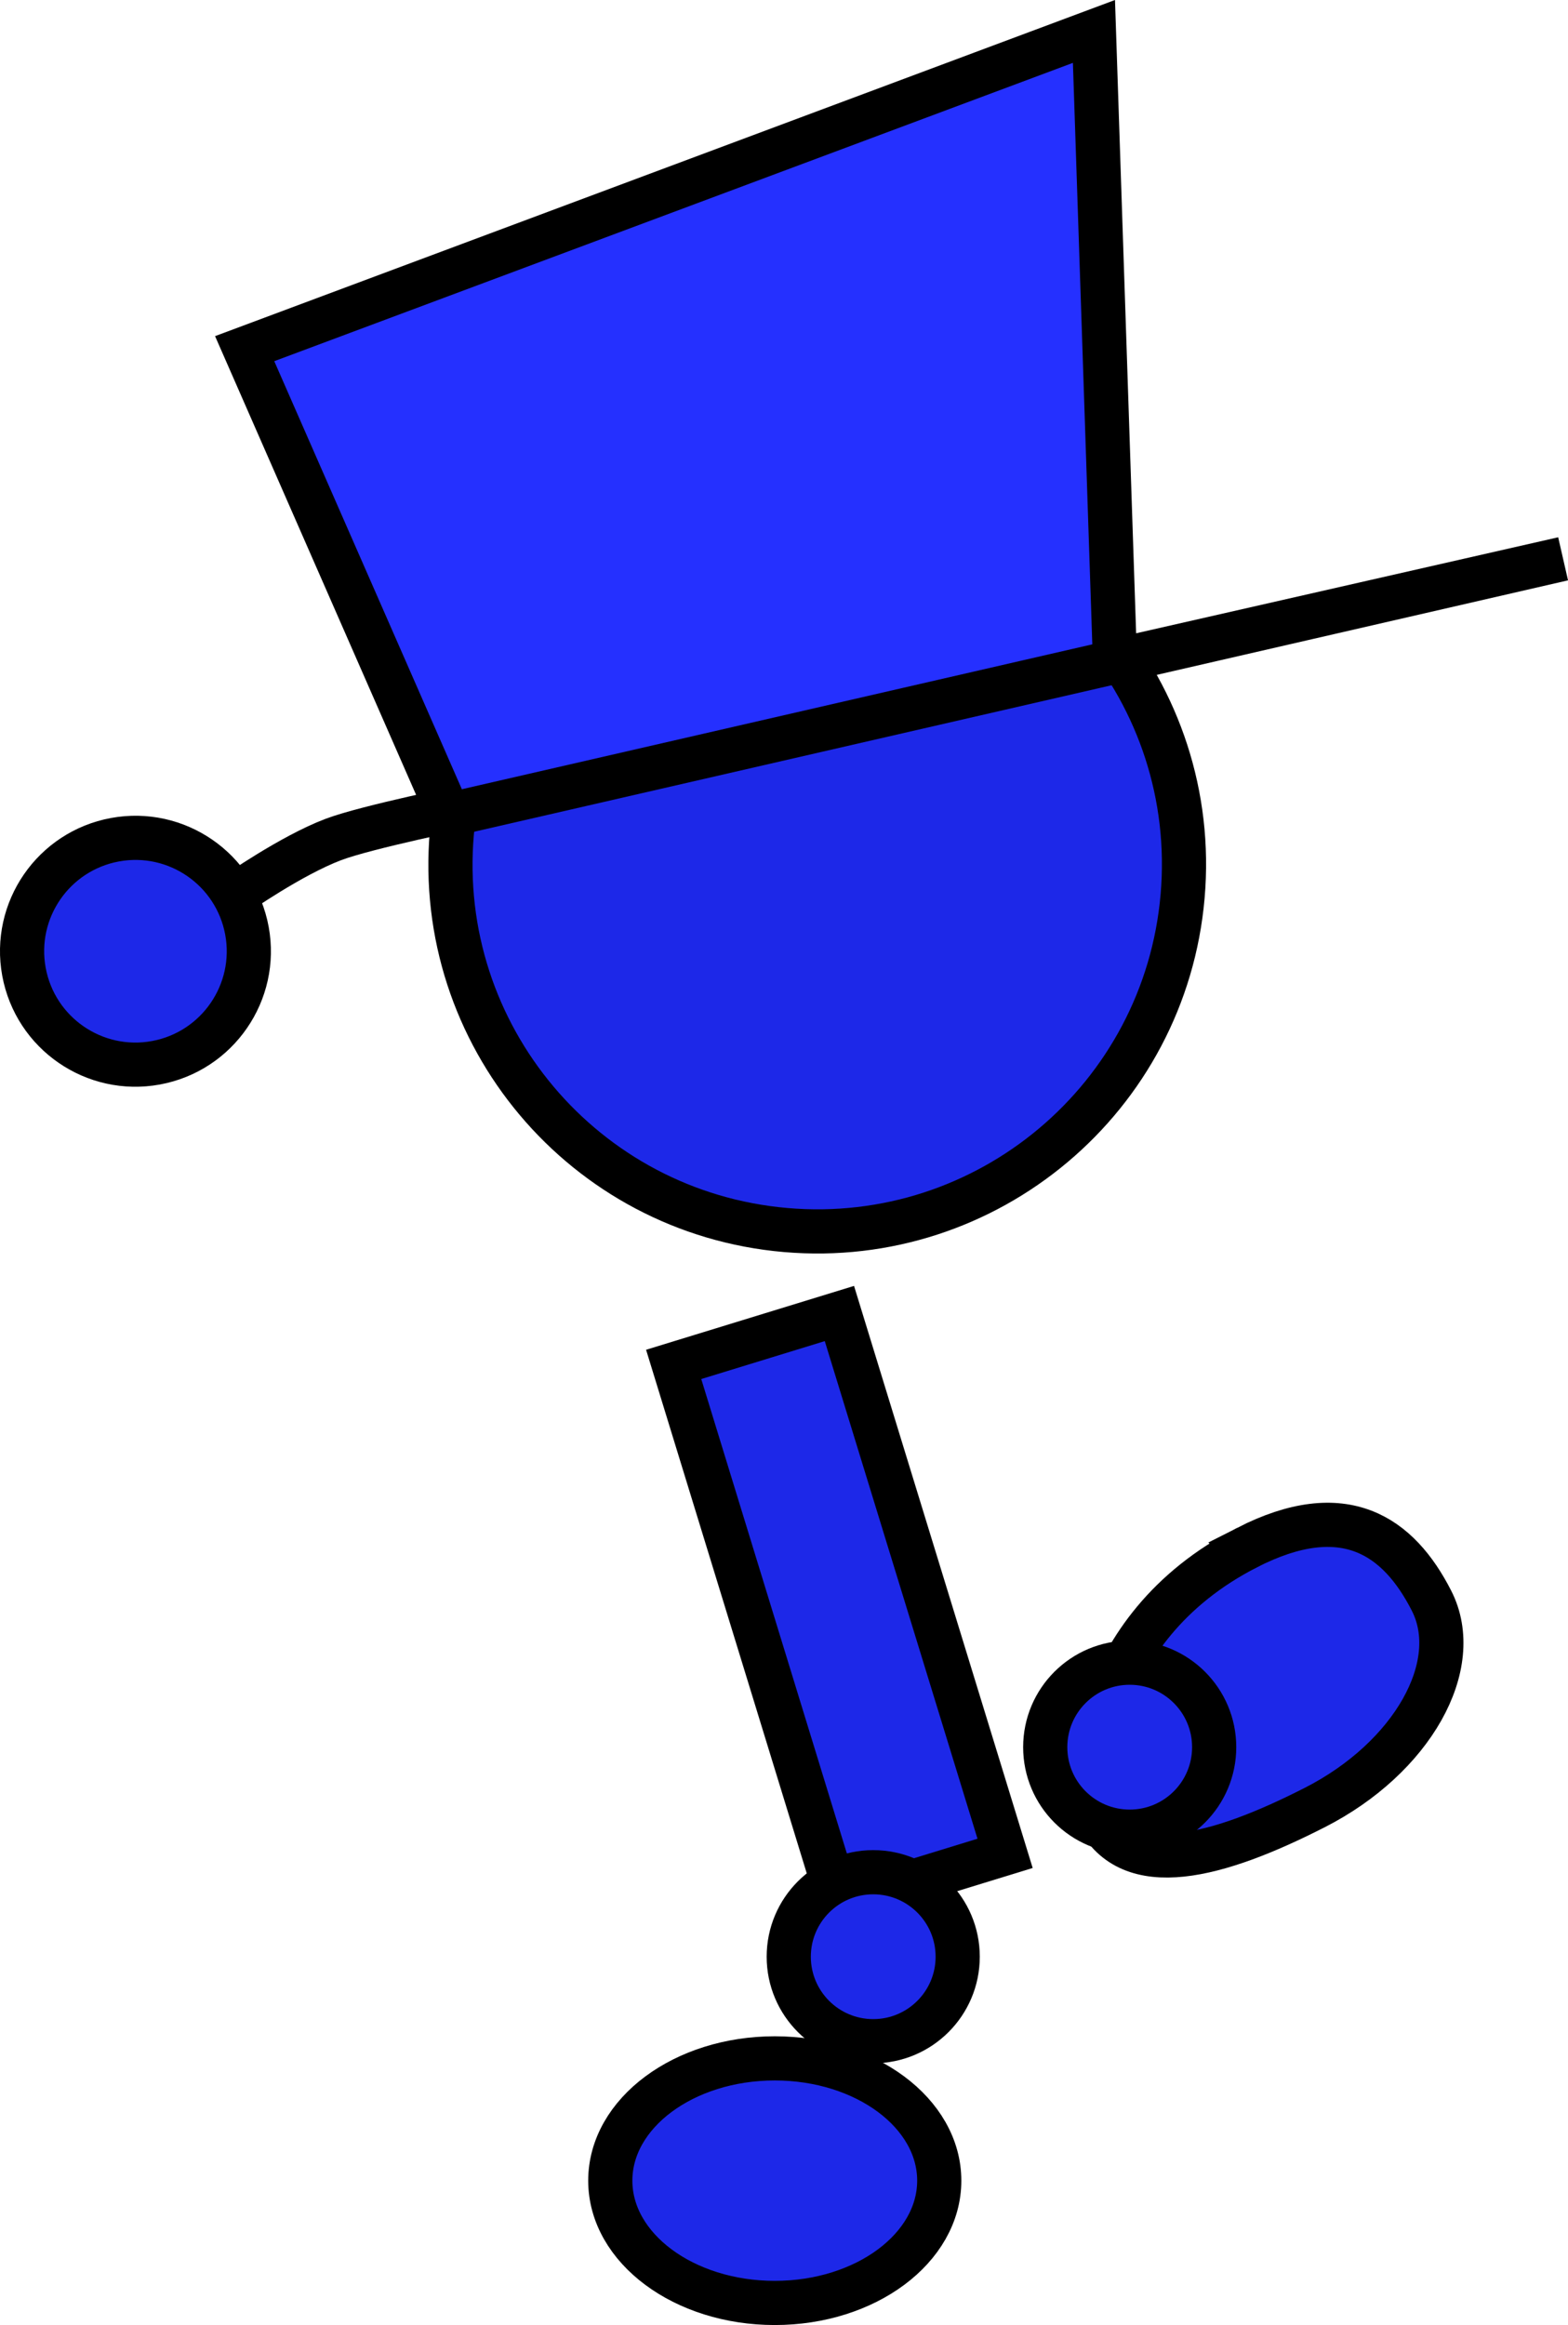 <svg version="1.1" xmlns="http://www.w3.org/2000/svg" xmlns:xlink="http://www.w3.org/1999/xlink" width="71.002" height="105.255" viewBox="0,0,71.002,105.255"><g transform="translate(-194.204,-121.503)"><g data-paper-data="{&quot;isPaintingLayer&quot;:true}" fill-rule="nonzero" stroke="#000000" stroke-width="2" stroke-linejoin="miter" stroke-miterlimit="10" stroke-dasharray="" stroke-dashoffset="0" style="mix-blend-mode: normal"><path d="M250.679,191.558c4.407,-2.247 6.857,-0.512 8.347,2.41c1.49,2.922 -0.875,7.112 -5.282,9.36c-4.407,2.247 -8.365,3.315 -9.855,0.393c-0.575,-1.128 -0.486,-8.452 6.791,-12.162z" data-paper-data="{&quot;index&quot;:null}" fill="#1d28e8" stroke-linecap="butt"/><path d="M241.534,200.598c0,-2.112 1.712,-3.825 3.825,-3.825c2.112,0 3.825,1.712 3.825,3.825c0,2.112 -1.712,3.825 -3.825,3.825c-2.112,0 -3.825,-1.712 -3.825,-3.825z" fill="#1d28e8" stroke-linecap="butt"/><path d="M214.664,159.212c0.789,-9.138 8.837,-15.906 17.975,-15.116c9.138,0.789 15.906,8.837 15.116,17.975c-0.789,9.138 -8.837,15.906 -17.975,15.116c-9.138,-0.789 -15.906,-8.837 -15.116,-17.975z" fill="#1d28e8" stroke-linecap="butt"/><path d="M232.211,207.709l-7.502,-24.439l7.505,-2.304l7.502,24.439z" fill="#1d28e8" stroke-linecap="butt"/><path d="M229.92,210.084c0,-2.112 1.712,-3.825 3.825,-3.825c2.112,0 3.825,1.712 3.825,3.825c0,2.112 -1.712,3.825 -3.825,3.825c-2.112,0 -3.825,-1.712 -3.825,-3.825z" fill="#1d28e8" stroke-linecap="butt"/><path d="M229.287,214.686c4.113,0 7.448,2.478 7.448,5.536c0,3.057 -3.335,5.536 -7.448,5.536c-4.113,0 -7.448,-2.478 -7.448,-5.536c0,-3.057 3.335,-5.536 7.448,-5.536z" data-paper-data="{&quot;index&quot;:null}" fill="#1d28e8" stroke-linecap="butt"/><path d="M204.878,161.99c0,0 2.508,-1.758 4.413,-2.48c1.509,-0.572 6.111,-1.505 6.111,-1.505" fill="none" stroke-linecap="round"/><path d="M195.289,165.496c-0.513,-2.788 1.331,-5.464 4.119,-5.978c2.788,-0.513 5.464,1.331 5.978,4.119c0.513,2.788 -1.331,5.464 -4.119,5.978c-2.788,0.513 -5.464,-1.331 -5.978,-4.119z" fill="#1d28e8" stroke-linecap="butt"/><path d="M214.535,158.392l-9.252,-21.105l38.457,-14.361l0.951,28.49l20.292,-4.615z" fill="#2530ff" stroke-linecap="round"/></g></g></svg>